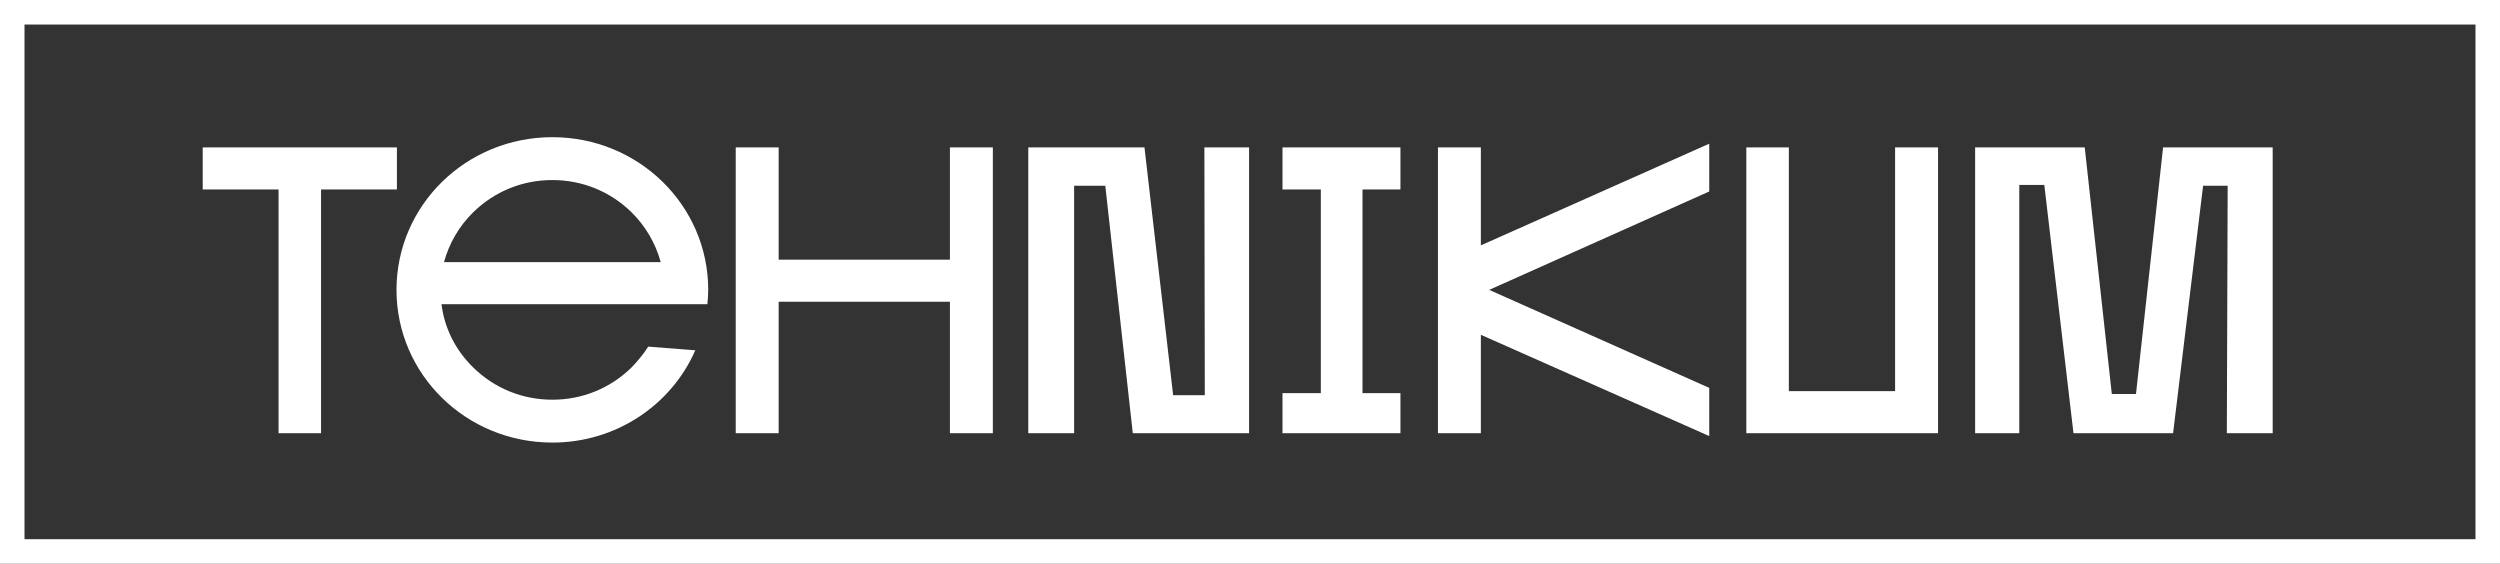 <svg width="102" height="23" viewBox="0 0 102 23" fill="none" xmlns="http://www.w3.org/2000/svg">
<rect x="0" y="0" width="102" height="23" fill="#333333" stroke="none"/>
<g clip-path="url(#clip0)">
<path fill-rule="evenodd" clip-rule="evenodd" d="M16.194 7.729V6.013H8.271V7.729H11.365V17.674H13.099V7.729H16.194ZM28.368 14.292C27.399 16.508 25.155 18.057 22.536 18.057C19.017 18.057 16.177 15.275 16.177 11.827C16.177 8.379 19.017 5.597 22.536 5.597C26.056 5.597 28.895 8.379 28.895 11.827C28.895 12.027 28.878 12.227 28.861 12.41H18.013C18.132 13.393 18.591 14.292 19.306 14.992C20.173 15.842 21.312 16.308 22.536 16.308C23.76 16.308 24.9 15.842 25.767 14.992C26.022 14.726 26.26 14.442 26.447 14.143L28.368 14.292ZM22.536 7.346C21.312 7.346 20.173 7.812 19.306 8.662C18.727 9.228 18.319 9.945 18.115 10.694H26.957C26.753 9.945 26.345 9.228 25.767 8.662C24.9 7.812 23.76 7.346 22.536 7.346ZM31.769 12.31H38.757V17.674H40.508V6.013H38.757V10.594H31.769V6.013H30.018V17.674H31.769V12.31ZM46.218 17.674H50.962V6.013H49.139L49.156 16.125H47.864L46.694 6.013H41.954V17.674H43.824V7.579H45.096L46.218 17.674ZM55.59 7.729H57.138V6.013L52.326 6.013V7.729H53.89V16.041H52.326V17.674H57.138V16.041H55.59V7.729ZM69.737 5.863L60.419 10.011V6.013H58.668V17.674H60.419V13.659L69.737 17.791V15.825L60.759 11.827L69.737 7.812V5.863ZM77.32 6.013V15.958H72.985V6.013H71.25V17.674H79.072V6.013H77.32ZM84.598 17.674H88.662L89.886 7.579H90.889L90.855 17.674H92.725V6.013L88.254 6.013L87.148 16.075H86.162L85.057 6.013H80.585V17.674H82.387V7.546H83.408L84.598 17.674Z" fill="white"/>
</g>
<rect x="0.5" y="0.5" width="101" height="22" stroke="white"/>
<defs>
<clipPath id="clip0">
<rect width="84.455" height="12.46" fill="white" transform="translate(8.271 5.597)"/>
</clipPath>
</defs>
</svg>

